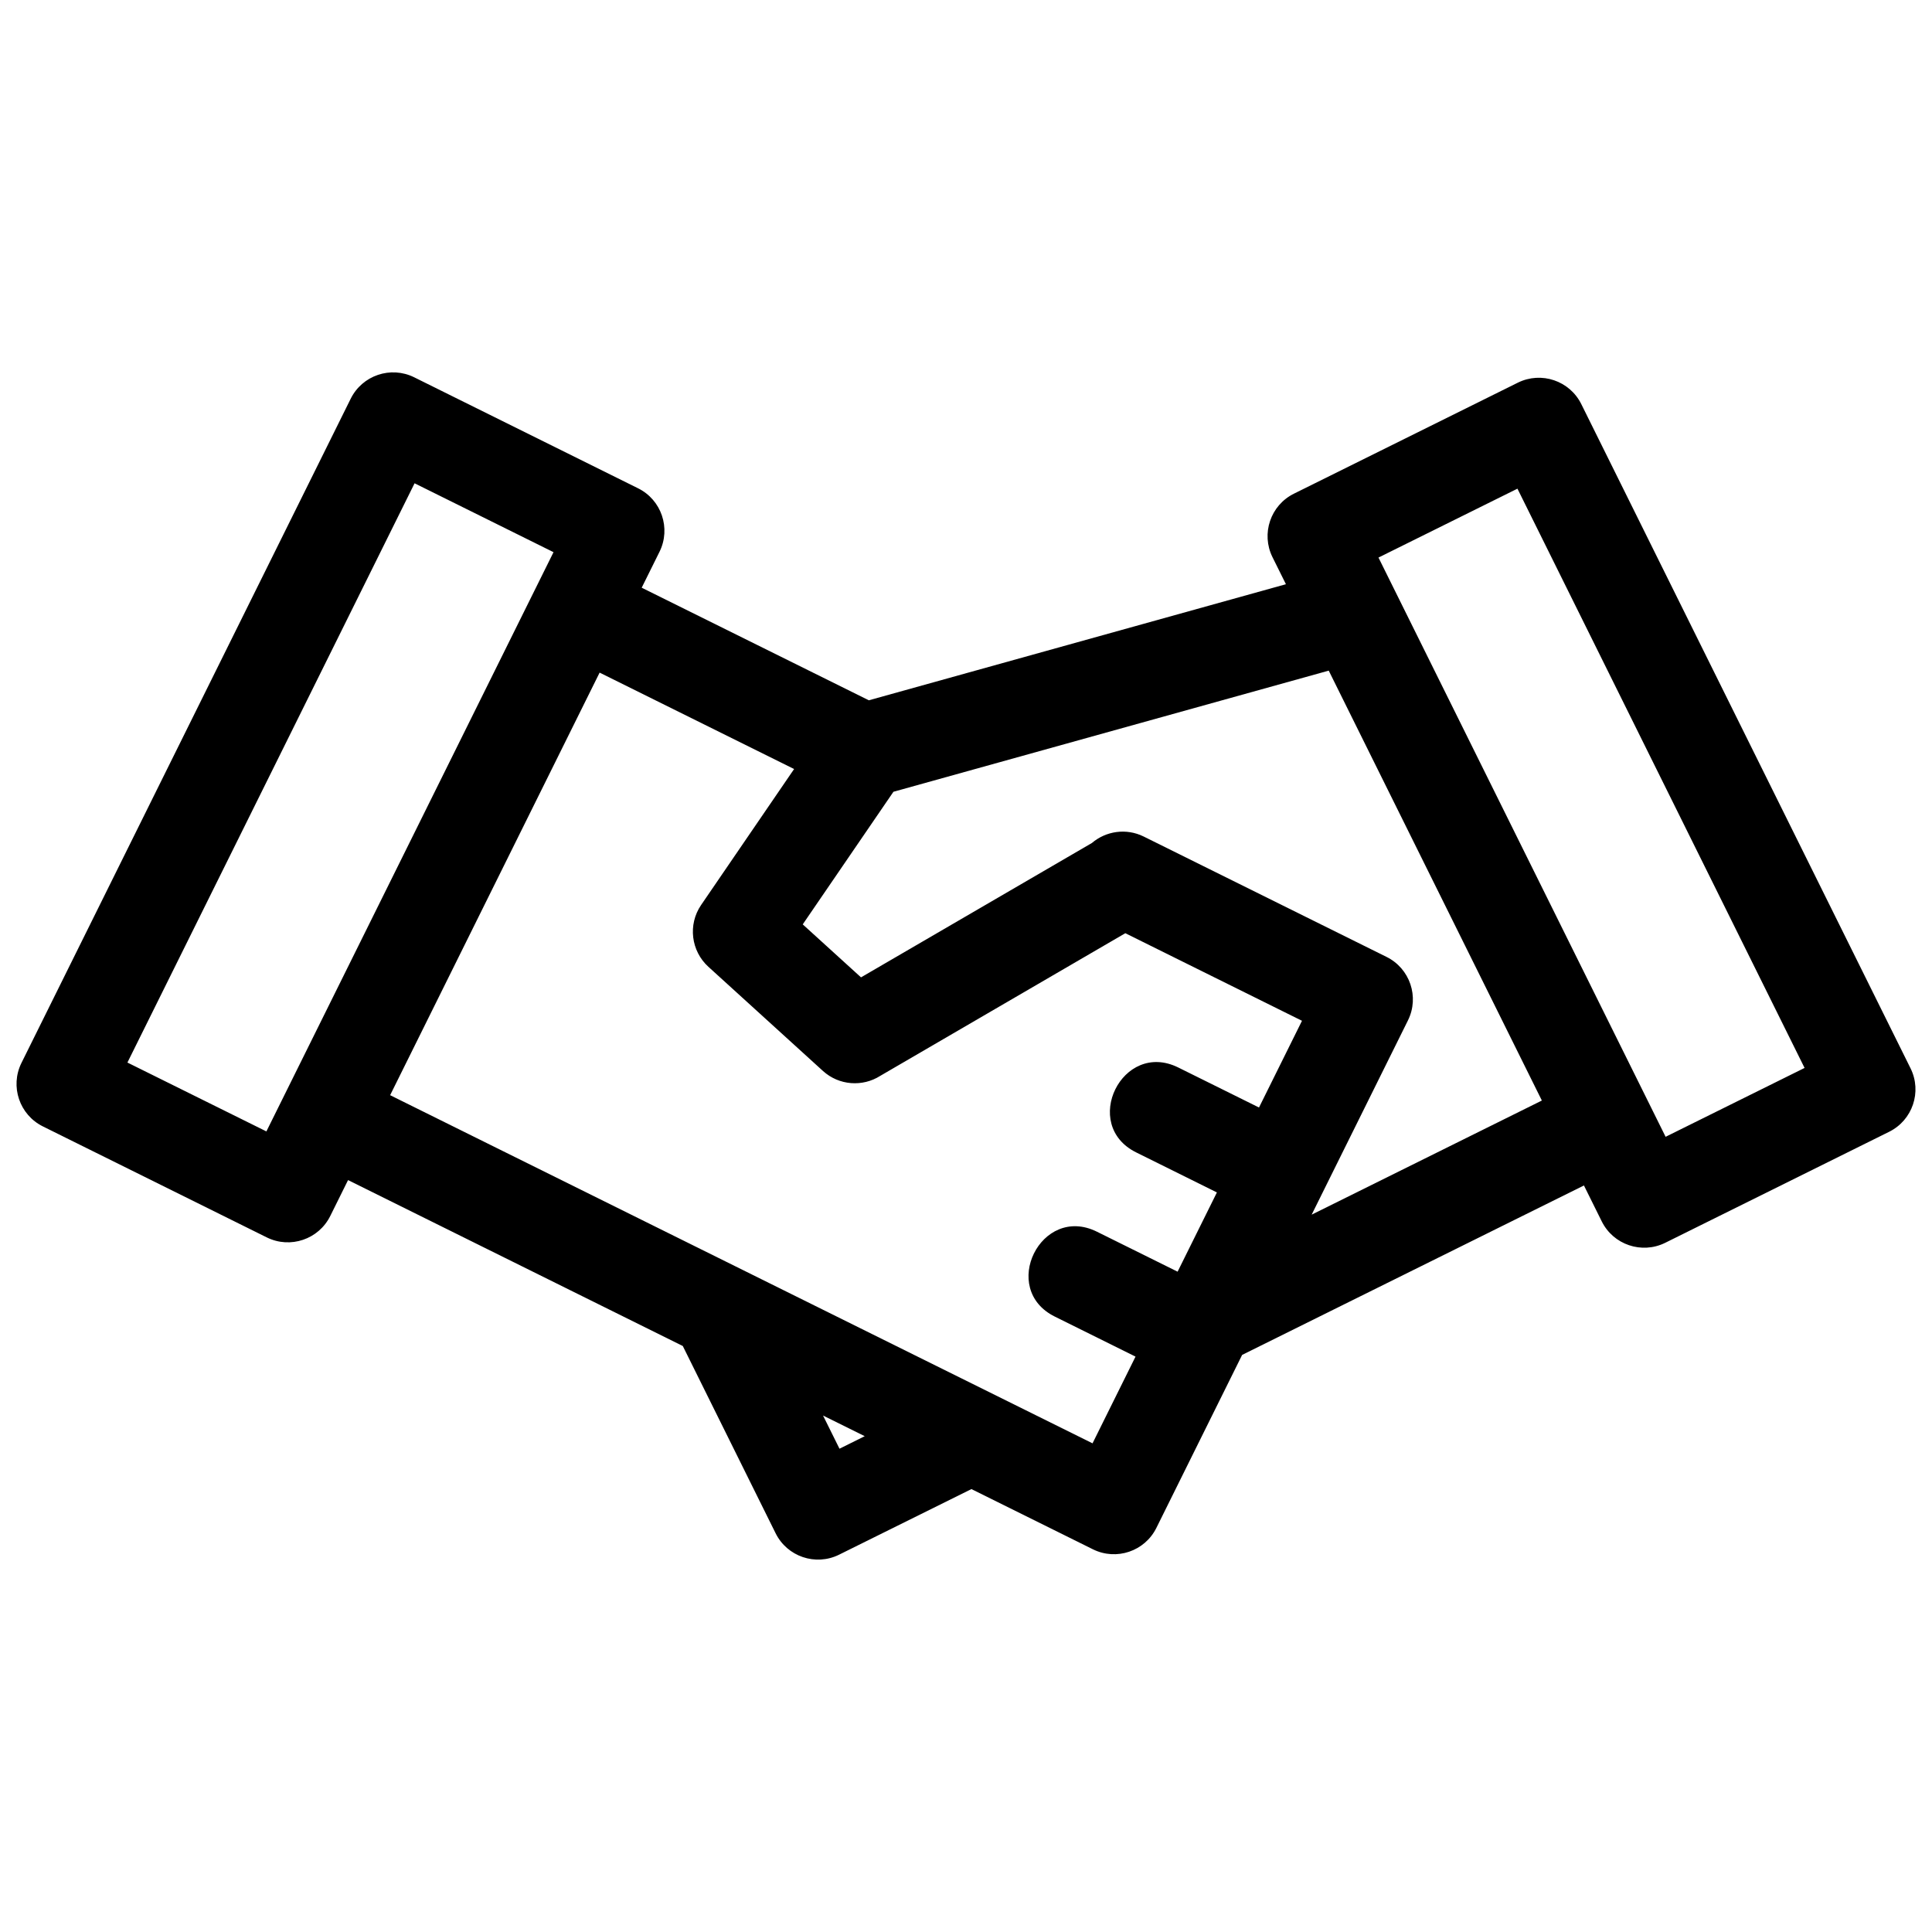<?xml version="1.0" ?><!DOCTYPE svg  PUBLIC '-//W3C//DTD SVG 1.1//EN'  'http://www.w3.org/Graphics/SVG/1.1/DTD/svg11.dtd'><svg height="8.467mm" style="shape-rendering:geometricPrecision; text-rendering:geometricPrecision; image-rendering:optimizeQuality; fill-rule:evenodd; clip-rule:evenodd" version="1.1" viewBox="0 0 846.66 846.66" width="8.467mm" xml:space="preserve" xmlns="http://www.w3.org/2000/svg" xmlns:xlink="http://www.w3.org/1999/xlink"><defs><style type="text/css">
   <![CDATA[
    .fil0 {fill:black;fill-rule:nonzero}
   ]]>
  </style></defs><g id="Layer_x0020_1"><path class="fil0" d="M391.53 346.98l-39.75 58.11 25.54 23.22 101.19 -58.89c6.12,-5.22 15,-6.62 22.68,-2.83 35.47,17.56 70.93,35.16 106.4,52.74 10.28,5.07 14.51,17.53 9.43,27.81l-42.21 85.16 100.88 -50.01 -93.4 -188.4 -190.76 53.09zm-84.28 49.61l40.75 -59.58 -85.23 -42.25 -91.8 185.18 307.81 152.57 18.84 -38 -35.33 -17.52c-24.5,-12.08 -6.12,-49.33 18.38,-37.24l35.39 17.54 17.22 -34.73 -35.33 -17.52c-24.49,-12.08 -6.12,-49.33 18.38,-37.24l35.4 17.54 18.84 -38 -77.42 -38.38 -107.41 62.52c-7.71,4.9 -18.04,4.27 -25.13,-2.18l-50.18 -45.63c-7.55,-6.86 -9.09,-18.41 -3.18,-27.08zm386.88 122.92l-149.79 74.25c-12.49,25.26 -25.04,50.51 -37.56,75.77 -5.07,10.28 -17.52,14.51 -27.81,9.43l-53.26 -26.4 -58.02 28.76c-10.28,5.08 -22.74,0.85 -27.81,-9.43l-40.66 -82.03 -146.69 -72.71 -7.78 15.69c-5.07,10.29 -17.53,14.51 -27.81,9.44l-98.12 -48.64c-10.28,-5.07 -14.5,-17.52 -9.43,-27.81l144.28 -291.06c5.07,-10.29 17.53,-14.51 27.81,-9.44l98.11 48.64c10.29,5.07 14.51,17.53 9.44,27.81l-7.82 15.77 99.54 49.34 182.78 -50.87 -5.9 -11.88c-5.07,-10.28 -0.85,-22.74 9.44,-27.81l98.11 -48.64c10.28,-5.07 22.74,-0.85 27.81,9.44l144.28 291.06c5.08,10.29 0.85,22.74 -9.43,27.81l-98.11 48.64c-10.29,5.07 -22.74,0.85 -27.82,-9.44l-7.78 -15.69zm35.79 -21.33l60.9 -30.18 -125.83 -253.85 -60.9 30.19 125.83 253.84zm-369.24 122.15l7.21 14.54 11.06 -5.49 -18.27 -9.05zm-118.11 -378.35l-60.89 -30.19 -125.84 253.85 60.9 30.18 125.83 -253.84z"/></g></svg>